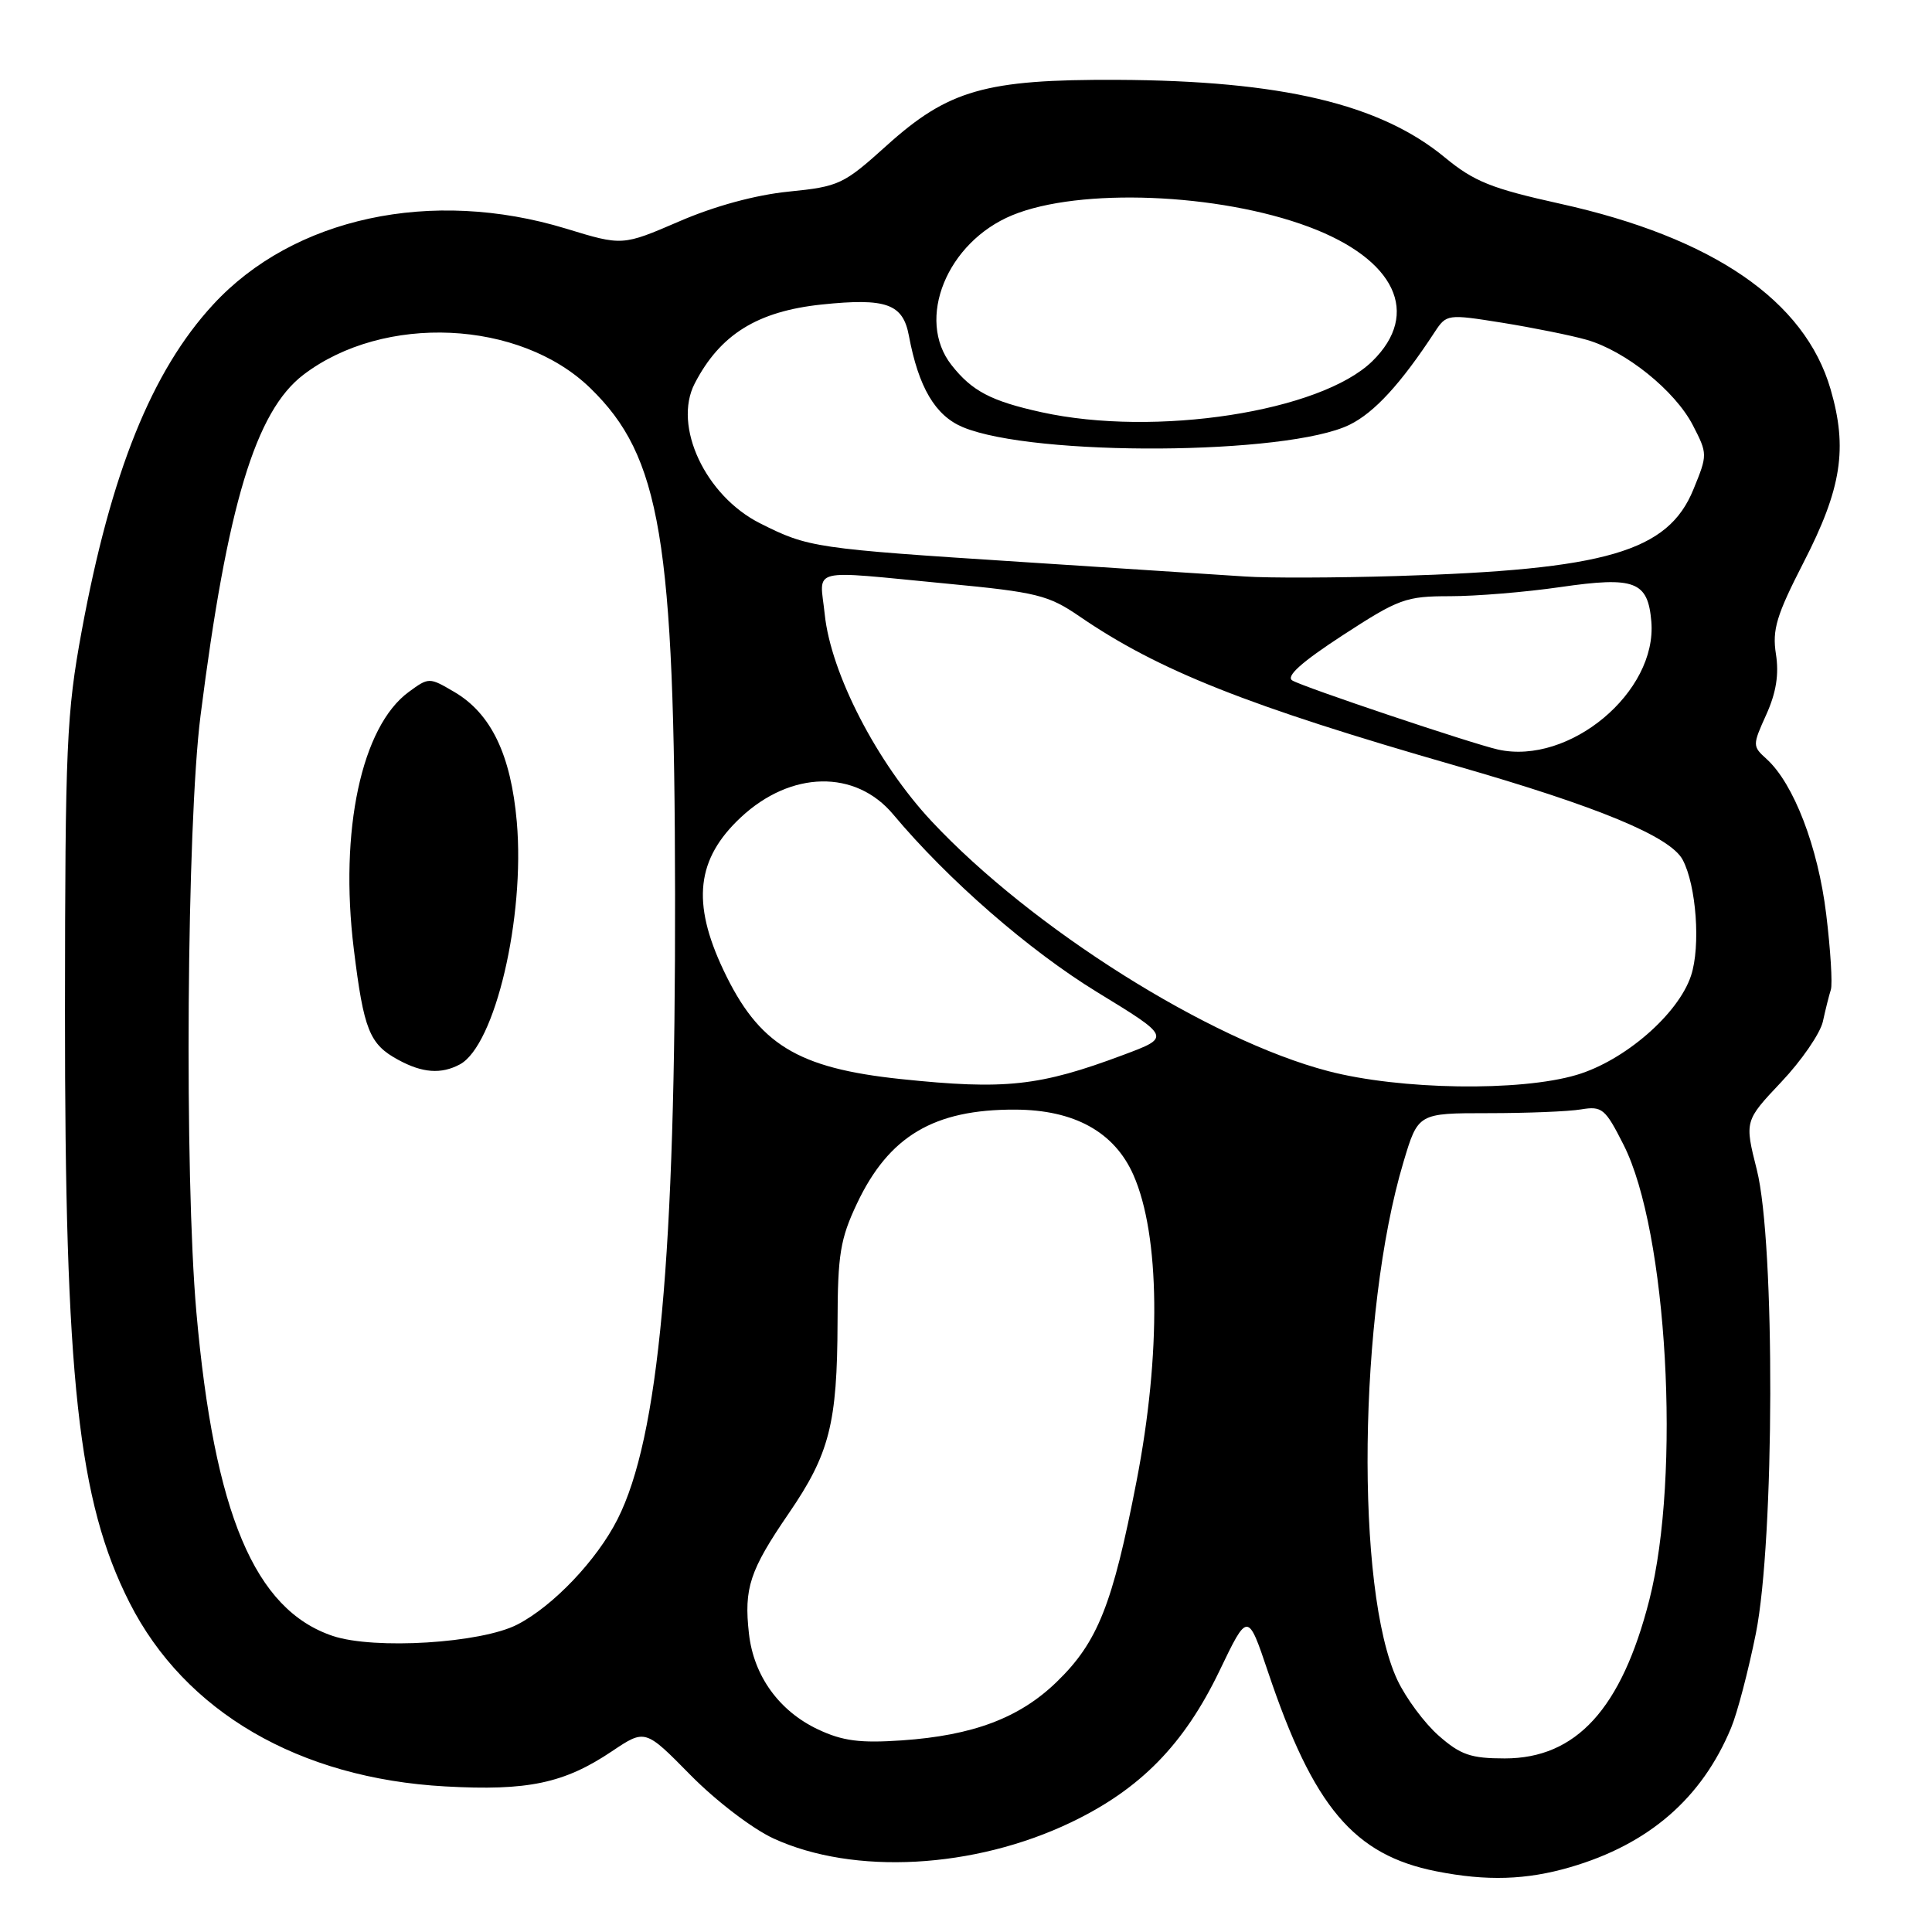 <?xml version="1.0" encoding="UTF-8" standalone="no"?>
<!DOCTYPE svg PUBLIC "-//W3C//DTD SVG 1.1//EN" "http://www.w3.org/Graphics/SVG/1.1/DTD/svg11.dtd" >
<svg xmlns="http://www.w3.org/2000/svg" xmlns:xlink="http://www.w3.org/1999/xlink" version="1.1" viewBox="0 0 256 256">
 <g >
 <path fill="currentColor"
d=" M 208.07 247.41 C 218.48 244.37 225.50 238.29 229.38 228.95 C 230.20 226.99 231.67 221.37 232.66 216.45 C 235.14 204.06 235.23 164.69 232.79 155.01 C 231.16 148.53 231.16 148.53 236.03 143.37 C 238.71 140.54 241.19 136.93 241.54 135.36 C 241.88 133.79 242.36 131.88 242.60 131.13 C 242.83 130.38 242.56 125.88 241.98 121.13 C 240.90 112.22 237.67 103.83 234.09 100.58 C 232.20 98.87 232.20 98.76 234.05 94.67 C 235.36 91.76 235.74 89.34 235.32 86.67 C 234.81 83.44 235.40 81.51 238.96 74.57 C 244.02 64.74 244.85 59.43 242.56 51.57 C 239.15 39.83 226.98 31.48 206.75 27.00 C 197.62 24.98 195.33 24.06 191.46 20.87 C 182.87 13.77 169.81 10.68 148.00 10.58 C 130.56 10.51 125.66 11.91 117.46 19.31 C 111.77 24.44 111.18 24.72 104.50 25.39 C 100.12 25.83 94.69 27.30 89.99 29.34 C 82.47 32.58 82.47 32.58 74.99 30.29 C 57.19 24.87 38.88 28.81 28.24 40.36 C 20.10 49.18 14.69 62.64 10.82 83.64 C 8.82 94.50 8.63 98.75 8.61 134.00 C 8.59 182.74 10.35 198.90 17.16 212.35 C 24.50 226.83 39.62 235.64 59.00 236.71 C 69.94 237.32 74.76 236.30 81.09 232.05 C 85.49 229.10 85.49 229.10 91.49 235.20 C 94.86 238.62 99.70 242.32 102.50 243.61 C 113.13 248.49 129.08 247.62 141.92 241.47 C 151.10 237.07 156.88 231.17 161.58 221.41 C 165.34 213.58 165.34 213.58 168.02 221.54 C 174.04 239.45 179.40 245.80 190.33 247.96 C 197.00 249.28 202.25 249.11 208.07 247.41 Z  M 190.64 229.99 C 188.75 228.33 186.29 225.01 185.16 222.61 C 179.56 210.70 179.99 173.95 185.96 154.00 C 187.90 147.50 187.90 147.50 197.20 147.50 C 202.32 147.50 207.85 147.28 209.50 147.00 C 212.28 146.54 212.70 146.88 215.13 151.69 C 220.93 163.12 222.76 195.50 218.54 212.02 C 214.86 226.42 208.86 233.00 199.39 233.00 C 194.90 233.00 193.53 232.53 190.64 229.99 Z  M 108.40 229.16 C 103.24 226.73 99.87 222.07 99.24 216.47 C 98.56 210.44 99.34 208.09 104.50 200.55 C 109.92 192.64 110.94 188.63 110.98 175.19 C 111.00 166.24 111.34 164.16 113.55 159.48 C 117.78 150.54 123.75 146.99 134.50 147.03 C 142.35 147.05 147.66 149.99 150.18 155.68 C 153.71 163.67 153.88 179.35 150.60 196.25 C 147.43 212.63 145.46 217.59 140.02 222.86 C 135.11 227.63 128.94 229.96 119.50 230.61 C 113.95 230.99 111.65 230.69 108.40 229.16 Z  M 44.09 216.77 C 33.74 213.29 28.39 200.58 26.02 173.86 C 24.42 155.73 24.74 109.24 26.57 94.84 C 30.11 66.92 33.86 54.50 40.20 49.66 C 50.85 41.54 68.89 42.37 78.21 51.42 C 87.55 60.49 89.39 71.44 89.45 118.50 C 89.52 166.42 87.30 190.48 81.83 201.30 C 79.10 206.71 73.31 212.80 68.57 215.25 C 63.77 217.74 49.59 218.61 44.09 216.77 Z  M 60.93 141.04 C 65.59 138.54 69.58 121.57 68.48 108.91 C 67.70 100.00 65.07 94.53 60.17 91.67 C 56.88 89.74 56.82 89.74 54.17 91.68 C 47.90 96.26 44.95 110.05 46.88 125.75 C 48.20 136.49 48.95 138.37 52.78 140.44 C 55.98 142.18 58.45 142.36 60.93 141.04 Z  M 119.35 142.98 C 105.63 141.53 100.52 138.39 95.86 128.54 C 91.62 119.58 92.28 113.80 98.17 108.30 C 104.80 102.11 113.35 101.94 118.35 107.91 C 125.61 116.58 136.34 125.93 145.39 131.47 C 155.14 137.43 155.14 137.43 148.85 139.78 C 137.74 143.94 133.19 144.43 119.35 142.98 Z  M 176.00 141.93 C 160.23 137.82 136.71 123.00 123.45 108.83 C 116.21 101.09 110.09 89.23 109.28 81.39 C 108.63 75.10 106.82 75.55 125.52 77.34 C 137.38 78.47 138.93 78.86 143.02 81.66 C 153.50 88.85 165.29 93.53 193.00 101.49 C 211.81 106.90 221.31 110.84 222.96 113.92 C 224.77 117.31 225.36 125.39 224.07 129.28 C 222.39 134.37 215.28 140.54 208.91 142.43 C 201.42 144.66 185.52 144.42 176.00 141.93 Z  M 198.50 99.32 C 195.02 98.54 172.56 91.00 171.23 90.16 C 170.36 89.61 172.49 87.71 177.91 84.18 C 185.35 79.34 186.27 79.00 192.13 79.00 C 195.58 79.00 202.16 78.46 206.76 77.79 C 216.63 76.36 218.36 77.02 218.81 82.36 C 219.60 91.69 207.96 101.42 198.50 99.32 Z  M 165.00 76.39 C 161.97 76.19 148.70 75.33 135.50 74.47 C 107.90 72.69 107.13 72.57 100.71 69.34 C 93.46 65.69 89.14 56.45 92.05 50.82 C 95.41 44.32 100.35 41.25 108.88 40.35 C 117.43 39.46 119.64 40.25 120.43 44.47 C 121.71 51.32 123.92 55.07 127.58 56.60 C 136.99 60.53 170.62 60.32 178.83 56.28 C 182.11 54.67 185.61 50.86 190.09 44.02 C 191.67 41.62 191.76 41.60 199.09 42.77 C 203.17 43.43 208.18 44.44 210.22 45.02 C 215.39 46.49 221.94 51.76 224.31 56.34 C 226.27 60.14 226.27 60.25 224.39 64.84 C 221.03 73.10 212.83 75.49 185.00 76.33 C 177.03 76.57 168.03 76.60 165.00 76.39 Z  M 138.00 54.62 C 131.32 53.15 128.79 51.82 126.08 48.37 C 121.31 42.31 125.47 32.08 134.15 28.51 C 143.05 24.85 161.45 25.58 173.43 30.06 C 184.90 34.35 188.30 41.54 181.84 47.86 C 174.98 54.56 153.07 57.94 138.00 54.62 Z "/>
</g>
</svg>